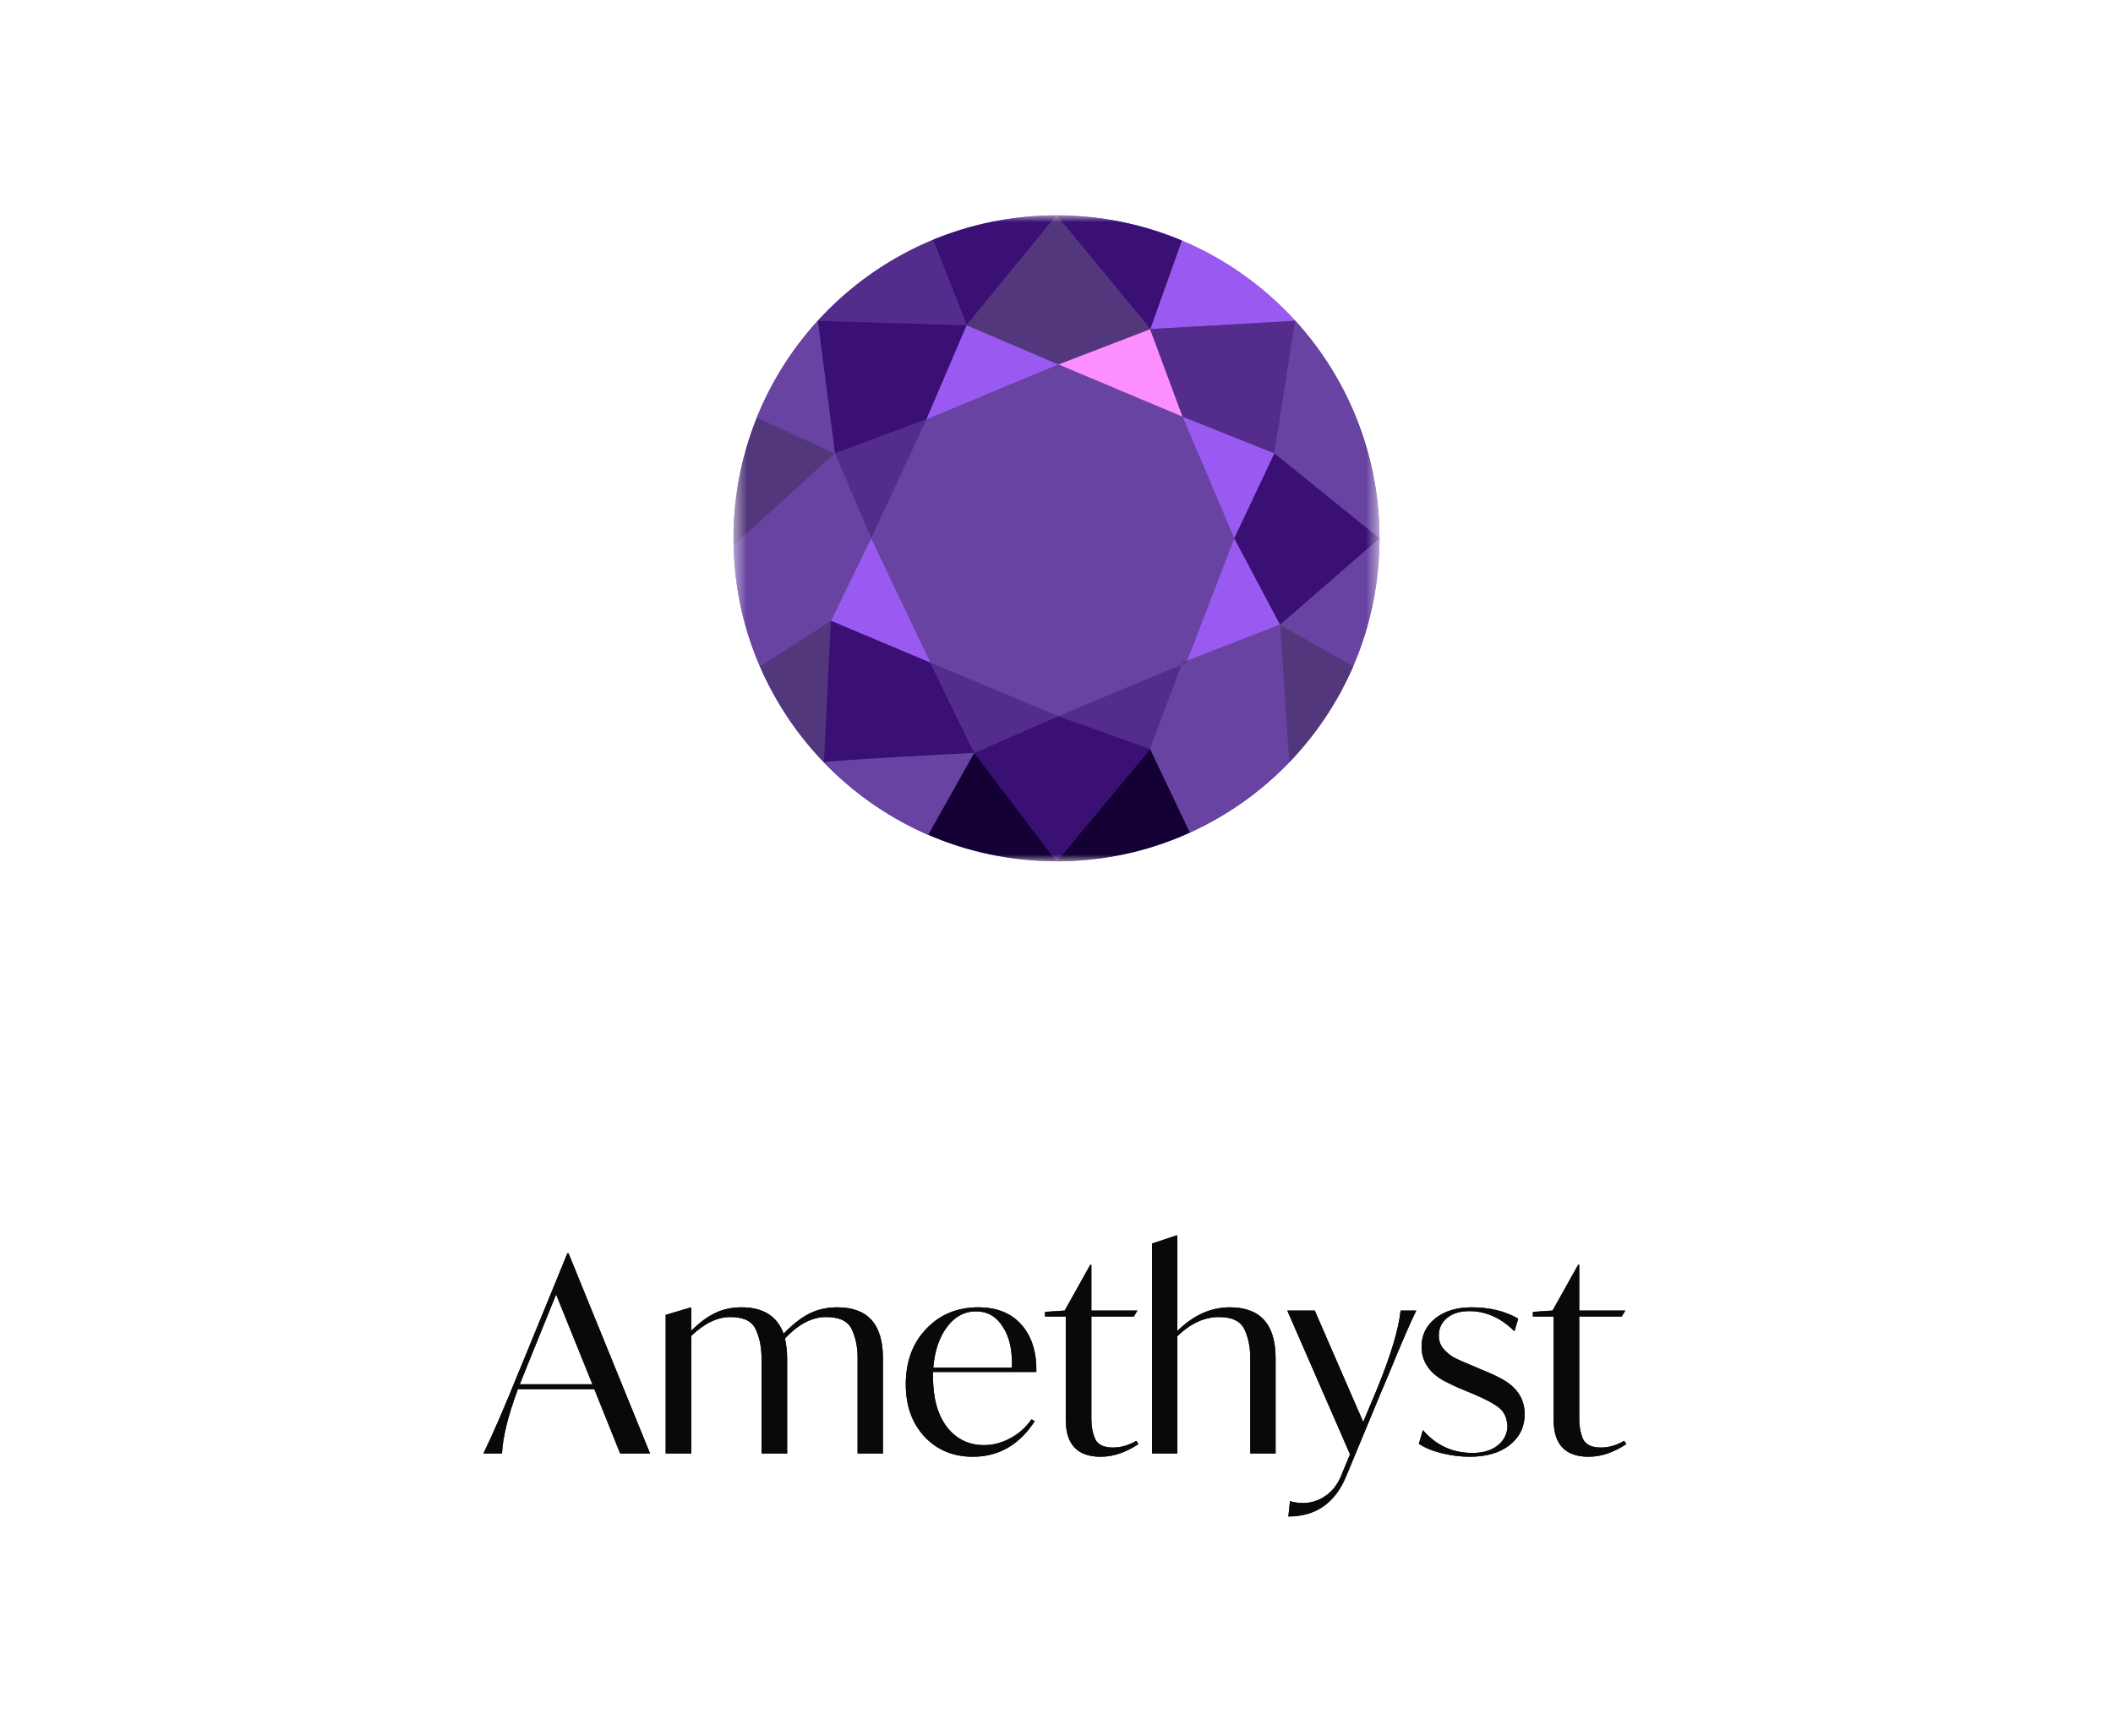<svg width="157" height="129" viewBox="0 0 157 129" fill="none" xmlns="http://www.w3.org/2000/svg">
<mask id="mask0_9931_77112" style="mask-type:luminance" maskUnits="userSpaceOnUse" x="54" y="16" width="49" height="48">
<path d="M102.5 16H54.5V64H102.5V16Z" fill="white"/>
</mask>
<g mask="url(#mask0_9931_77112)">
<path d="M78.5 64C91.755 64 102.5 53.255 102.5 40C102.5 26.745 91.755 16 78.5 16C65.245 16 54.5 26.745 54.5 40C54.5 53.255 65.245 64 78.5 64Z" fill="#6843A2"/>
<path d="M62.031 33.685L64.724 40L68.839 31.157L62.031 33.685Z" fill="#542D8C"/>
<path d="M60.761 23.835L71.831 24.165L69.345 17.819C66.044 19.176 63.124 21.245 60.761 23.835Z" fill="#542D8C"/>
<path d="M69.127 49.235L72.399 55.939L78.639 53.213L69.127 49.235Z" fill="#542D8C"/>
<path d="M61.743 46.117L69.129 49.235L64.724 40L61.743 46.117Z" fill="#9A5AF2"/>
<path d="M60.761 23.835L62.031 33.685L68.839 31.157L71.831 24.165L60.761 23.835Z" fill="#3B1075"/>
<path d="M54.5 40C54.5 40.176 54.5 40.36 54.511 40.536L62.031 33.685L56.244 31.024C55.119 33.8 54.5 36.821 54.5 40Z" fill="#53377D"/>
<path d="M56.233 31.024L62.031 33.685L60.761 23.835C58.852 25.923 57.316 28.36 56.233 31.024Z" fill="#6843A2"/>
<path d="M54.511 40.536L61.743 46.117L64.724 40L62.031 33.685L54.511 40.536Z" fill="#6843A2"/>
<path d="M56.46 49.501C57.615 52.165 59.236 54.592 61.225 56.648L61.753 46.117L56.46 49.501Z" fill="#53377D"/>
<path d="M78.638 53.213L85.457 55.64L87.819 49.368L78.638 53.213Z" fill="#542D8C"/>
<path d="M54.511 40.533C54.572 43.712 55.263 46.744 56.46 49.501L61.753 46.117L54.511 40.533Z" fill="#6843A2"/>
<path d="M78.638 27.075L87.87 30.963L85.457 24.453L78.638 27.075Z" fill="#FD8EFF"/>
<path d="M68.839 31.157L78.639 27.075L71.831 24.165L68.839 31.157Z" fill="#9A5AF2"/>
<path d="M88.212 49.101L95.113 46.416L91.711 40L88.212 49.101Z" fill="#9A5AF2"/>
<path d="M87.873 30.96L91.711 40L94.692 33.685L87.873 30.96Z" fill="#9A5AF2"/>
<path d="M95.113 46.416L95.785 56.659C97.775 54.592 99.396 52.176 100.551 49.512L95.113 46.416Z" fill="#53377D"/>
<path d="M94.692 33.685L102.5 40C102.5 36.947 101.932 34.027 100.881 31.331L94.692 33.685Z" fill="#6843A2"/>
<path d="M95.113 46.416L100.54 49.501C101.799 46.592 102.5 43.373 102.5 40L95.113 46.416Z" fill="#6843A2"/>
<path d="M91.711 40L95.113 46.416L102.5 40L94.692 33.685L91.711 40Z" fill="#3B1075"/>
<path d="M85.457 55.64L95.785 56.648L95.113 46.405L88.201 49.091L88.151 49.224L87.809 49.368L85.457 55.64Z" fill="#6843A2"/>
<path d="M61.215 56.648C61.215 56.659 61.215 56.659 61.215 56.648C63.401 58.92 66.033 60.76 68.964 62.037L72.388 55.939C72.399 55.939 61.401 56.493 61.215 56.648Z" fill="#6843A2"/>
<path d="M69.335 17.811L71.831 24.165L78.505 16C75.255 16 72.161 16.648 69.335 17.811Z" fill="#3B1075"/>
<path d="M68.971 62.027C71.891 63.291 75.121 63.989 78.505 63.989L72.398 55.928L68.971 62.027Z" fill="#140035"/>
<path d="M78.505 64C82.044 64 85.396 63.24 88.42 61.861L85.457 55.64L78.505 64Z" fill="#140035"/>
<path d="M85.457 55.64L88.42 61.861C91.193 60.597 93.689 58.827 95.785 56.659L85.457 55.64Z" fill="#6843A2"/>
<path d="M85.457 24.453L96.239 23.835C93.908 21.285 91.039 19.24 87.809 17.872L85.457 24.453Z" fill="#9A5AF2"/>
<path d="M85.457 24.453L87.873 30.963L94.692 33.685L96.239 23.835L85.457 24.453Z" fill="#542D8C"/>
<path d="M78.505 16L85.468 24.453L87.82 17.872C84.953 16.669 81.807 16 78.505 16Z" fill="#3B1075"/>
<path d="M94.692 33.685L100.889 31.331C99.807 28.544 98.228 26.005 96.249 23.835L94.692 33.685Z" fill="#6843A2"/>
<path d="M71.831 24.165L78.639 27.075L85.457 24.453L78.505 16L71.831 24.165Z" fill="#53377D"/>
<path d="M87.82 49.368L88.161 49.235L88.212 49.101L87.873 49.235L87.82 49.368Z" fill="#53377D"/>
<path d="M61.215 56.648C61.401 56.504 72.388 55.939 72.388 55.939L69.119 49.235L61.732 46.128L61.215 56.648Z" fill="#3B1075"/>
<path d="M72.399 55.939L78.505 64L85.457 55.64L78.639 53.213L72.399 55.939Z" fill="#3B1075"/>
</g>
<path d="M46.08 108L44.16 103.22H38.48C37.747 105.193 37.353 106.787 37.3 108H35.92C36.627 106.547 37.493 104.547 38.52 102L38.68 101.62L42.16 93.12H42.24L48.3 108H46.08ZM38.62 102.86H44.02L41.32 96.18L39.06 101.76L38.62 102.86ZM65.604 100.92V108H63.724V100.88C63.724 100.107 63.584 99.413 63.304 98.8C63.024 98.173 62.384 97.86 61.384 97.86C60.331 97.86 59.311 98.393 58.324 99.46C58.431 99.953 58.484 100.44 58.484 100.92V108H56.584V100.88C56.584 100.107 56.444 99.413 56.164 98.8C55.898 98.173 55.264 97.86 54.264 97.86C53.304 97.86 52.338 98.327 51.364 99.26V108H49.464V97.7L51.284 97.16H51.364V98.88C51.978 98.267 52.571 97.827 53.144 97.56C53.718 97.28 54.371 97.14 55.104 97.14C56.704 97.14 57.744 97.793 58.224 99.1C58.891 98.407 59.531 97.907 60.144 97.6C60.758 97.293 61.451 97.14 62.224 97.14C64.478 97.14 65.604 98.4 65.604 100.92ZM77.003 101.94H69.323V102.3C69.323 103.887 69.67 105.133 70.363 106.04C71.07 106.933 71.983 107.38 73.103 107.38C73.77 107.38 74.416 107.213 75.043 106.88C75.683 106.547 76.216 106.073 76.643 105.46L76.883 105.6C75.737 107.36 74.203 108.24 72.283 108.24C70.83 108.24 69.636 107.747 68.703 106.76C67.77 105.76 67.303 104.46 67.303 102.86C67.303 101.167 67.81 99.793 68.823 98.74C69.837 97.673 71.123 97.14 72.683 97.14C74.07 97.14 75.143 97.573 75.903 98.44C76.663 99.307 77.03 100.473 77.003 101.94ZM69.343 101.62H75.183C75.237 100.367 75.016 99.36 74.523 98.6C74.043 97.827 73.376 97.44 72.523 97.44C71.656 97.44 70.936 97.827 70.363 98.6C69.79 99.36 69.45 100.367 69.343 101.62ZM84.429 107.06L84.589 107.3C83.642 107.927 82.709 108.24 81.789 108.24C80.055 108.24 79.189 107.327 79.189 105.5V97.82H77.649V97.48L79.109 97.38L81.009 93.98H81.089V97.38H84.509L84.249 97.82H81.089V105.46C81.089 105.993 81.182 106.48 81.369 106.92C81.569 107.347 82.015 107.56 82.709 107.56C83.282 107.56 83.855 107.393 84.429 107.06ZM94.778 100.92V108H92.897V100.88C92.897 100.107 92.757 99.413 92.478 98.8C92.198 98.173 91.558 97.86 90.558 97.86C89.491 97.86 88.464 98.333 87.478 99.28V108H85.597V92.4L87.397 91.8H87.478V98.9C88.664 97.727 89.964 97.14 91.377 97.14C93.644 97.14 94.778 98.4 94.778 100.92ZM104.069 97.38H105.229C104.749 98.367 104.082 99.907 103.229 102L102.669 103.32L100.029 109.68C99.202 111.68 97.769 112.68 95.729 112.68L95.849 111.54C96.129 111.633 96.456 111.68 96.829 111.68C97.416 111.68 97.962 111.507 98.469 111.16C98.976 110.827 99.369 110.327 99.649 109.66L100.309 108.06L95.649 97.38H97.689L101.289 105.66L102.329 103.18C103.342 100.7 103.922 98.767 104.069 97.38ZM105.425 107.28L105.725 106.26C106.698 107.393 107.925 107.96 109.405 107.96C110.192 107.96 110.818 107.773 111.285 107.4C111.765 107.013 112.005 106.52 112.005 105.92C111.965 105.347 111.765 104.913 111.405 104.62C111.058 104.327 110.432 103.987 109.525 103.6L108.705 103.26C108.212 103.06 107.692 102.813 107.145 102.52C106.132 101.907 105.625 101.087 105.625 100.06C105.625 99.207 105.965 98.507 106.645 97.96C107.338 97.413 108.238 97.14 109.345 97.14C110.678 97.14 111.832 97.42 112.805 97.98L112.525 98.92C111.525 97.92 110.405 97.42 109.165 97.42C108.472 97.42 107.918 97.593 107.505 97.94C107.105 98.273 106.905 98.707 106.905 99.24C106.905 99.627 107.025 99.96 107.265 100.24C107.492 100.493 107.732 100.693 107.985 100.84C108.252 100.987 108.725 101.2 109.405 101.48L110.205 101.82C110.778 102.047 111.285 102.287 111.725 102.54C112.765 103.153 113.285 104 113.285 105.08C113.285 106.013 112.918 106.773 112.185 107.36C111.452 107.947 110.458 108.24 109.205 108.24C108.525 108.24 107.832 108.153 107.125 107.98C106.432 107.807 105.865 107.573 105.425 107.28ZM120.679 107.06L120.839 107.3C119.892 107.927 118.959 108.24 118.039 108.24C116.305 108.24 115.439 107.327 115.439 105.5V97.82H113.899V97.48L115.359 97.38L117.259 93.98H117.339V97.38H120.759L120.499 97.82H117.339V105.46C117.339 105.993 117.432 106.48 117.619 106.92C117.819 107.347 118.265 107.56 118.959 107.56C119.532 107.56 120.105 107.393 120.679 107.06Z" fill="#333335"/>
<path d="M46.08 108L44.16 103.22H38.48C37.747 105.193 37.353 106.787 37.3 108H35.92C36.627 106.547 37.493 104.547 38.52 102L38.68 101.62L42.16 93.12H42.24L48.3 108H46.08ZM38.62 102.86H44.02L41.32 96.18L39.06 101.76L38.62 102.86ZM65.604 100.92V108H63.724V100.88C63.724 100.107 63.584 99.413 63.304 98.8C63.024 98.173 62.384 97.86 61.384 97.86C60.331 97.86 59.311 98.393 58.324 99.46C58.431 99.953 58.484 100.44 58.484 100.92V108H56.584V100.88C56.584 100.107 56.444 99.413 56.164 98.8C55.898 98.173 55.264 97.86 54.264 97.86C53.304 97.86 52.338 98.327 51.364 99.26V108H49.464V97.7L51.284 97.16H51.364V98.88C51.978 98.267 52.571 97.827 53.144 97.56C53.718 97.28 54.371 97.14 55.104 97.14C56.704 97.14 57.744 97.793 58.224 99.1C58.891 98.407 59.531 97.907 60.144 97.6C60.758 97.293 61.451 97.14 62.224 97.14C64.478 97.14 65.604 98.4 65.604 100.92ZM77.003 101.94H69.323V102.3C69.323 103.887 69.67 105.133 70.363 106.04C71.07 106.933 71.983 107.38 73.103 107.38C73.77 107.38 74.416 107.213 75.043 106.88C75.683 106.547 76.216 106.073 76.643 105.46L76.883 105.6C75.737 107.36 74.203 108.24 72.283 108.24C70.83 108.24 69.636 107.747 68.703 106.76C67.77 105.76 67.303 104.46 67.303 102.86C67.303 101.167 67.81 99.793 68.823 98.74C69.837 97.673 71.123 97.14 72.683 97.14C74.07 97.14 75.143 97.573 75.903 98.44C76.663 99.307 77.03 100.473 77.003 101.94ZM69.343 101.62H75.183C75.237 100.367 75.016 99.36 74.523 98.6C74.043 97.827 73.376 97.44 72.523 97.44C71.656 97.44 70.936 97.827 70.363 98.6C69.79 99.36 69.45 100.367 69.343 101.62ZM84.429 107.06L84.589 107.3C83.642 107.927 82.709 108.24 81.789 108.24C80.055 108.24 79.189 107.327 79.189 105.5V97.82H77.649V97.48L79.109 97.38L81.009 93.98H81.089V97.38H84.509L84.249 97.82H81.089V105.46C81.089 105.993 81.182 106.48 81.369 106.92C81.569 107.347 82.015 107.56 82.709 107.56C83.282 107.56 83.855 107.393 84.429 107.06ZM94.778 100.92V108H92.897V100.88C92.897 100.107 92.757 99.413 92.478 98.8C92.198 98.173 91.558 97.86 90.558 97.86C89.491 97.86 88.464 98.333 87.478 99.28V108H85.597V92.4L87.397 91.8H87.478V98.9C88.664 97.727 89.964 97.14 91.377 97.14C93.644 97.14 94.778 98.4 94.778 100.92ZM104.069 97.38H105.229C104.749 98.367 104.082 99.907 103.229 102L102.669 103.32L100.029 109.68C99.202 111.68 97.769 112.68 95.729 112.68L95.849 111.54C96.129 111.633 96.456 111.68 96.829 111.68C97.416 111.68 97.962 111.507 98.469 111.16C98.976 110.827 99.369 110.327 99.649 109.66L100.309 108.06L95.649 97.38H97.689L101.289 105.66L102.329 103.18C103.342 100.7 103.922 98.767 104.069 97.38ZM105.425 107.28L105.725 106.26C106.698 107.393 107.925 107.96 109.405 107.96C110.192 107.96 110.818 107.773 111.285 107.4C111.765 107.013 112.005 106.52 112.005 105.92C111.965 105.347 111.765 104.913 111.405 104.62C111.058 104.327 110.432 103.987 109.525 103.6L108.705 103.26C108.212 103.06 107.692 102.813 107.145 102.52C106.132 101.907 105.625 101.087 105.625 100.06C105.625 99.207 105.965 98.507 106.645 97.96C107.338 97.413 108.238 97.14 109.345 97.14C110.678 97.14 111.832 97.42 112.805 97.98L112.525 98.92C111.525 97.92 110.405 97.42 109.165 97.42C108.472 97.42 107.918 97.593 107.505 97.94C107.105 98.273 106.905 98.707 106.905 99.24C106.905 99.627 107.025 99.96 107.265 100.24C107.492 100.493 107.732 100.693 107.985 100.84C108.252 100.987 108.725 101.2 109.405 101.48L110.205 101.82C110.778 102.047 111.285 102.287 111.725 102.54C112.765 103.153 113.285 104 113.285 105.08C113.285 106.013 112.918 106.773 112.185 107.36C111.452 107.947 110.458 108.24 109.205 108.24C108.525 108.24 107.832 108.153 107.125 107.98C106.432 107.807 105.865 107.573 105.425 107.28ZM120.679 107.06L120.839 107.3C119.892 107.927 118.959 108.24 118.039 108.24C116.305 108.24 115.439 107.327 115.439 105.5V97.82H113.899V97.48L115.359 97.38L117.259 93.98H117.339V97.38H120.759L120.499 97.82H117.339V105.46C117.339 105.993 117.432 106.48 117.619 106.92C117.819 107.347 118.265 107.56 118.959 107.56C119.532 107.56 120.105 107.393 120.679 107.06Z" fill="black" fill-opacity="0.2"/>
<path d="M46.08 108L44.16 103.22H38.48C37.747 105.193 37.353 106.787 37.3 108H35.92C36.627 106.547 37.493 104.547 38.52 102L38.68 101.62L42.16 93.12H42.24L48.3 108H46.08ZM38.62 102.86H44.02L41.32 96.18L39.06 101.76L38.62 102.86ZM65.604 100.92V108H63.724V100.88C63.724 100.107 63.584 99.413 63.304 98.8C63.024 98.173 62.384 97.86 61.384 97.86C60.331 97.86 59.311 98.393 58.324 99.46C58.431 99.953 58.484 100.44 58.484 100.92V108H56.584V100.88C56.584 100.107 56.444 99.413 56.164 98.8C55.898 98.173 55.264 97.86 54.264 97.86C53.304 97.86 52.338 98.327 51.364 99.26V108H49.464V97.7L51.284 97.16H51.364V98.88C51.978 98.267 52.571 97.827 53.144 97.56C53.718 97.28 54.371 97.14 55.104 97.14C56.704 97.14 57.744 97.793 58.224 99.1C58.891 98.407 59.531 97.907 60.144 97.6C60.758 97.293 61.451 97.14 62.224 97.14C64.478 97.14 65.604 98.4 65.604 100.92ZM77.003 101.94H69.323V102.3C69.323 103.887 69.67 105.133 70.363 106.04C71.07 106.933 71.983 107.38 73.103 107.38C73.77 107.38 74.416 107.213 75.043 106.88C75.683 106.547 76.216 106.073 76.643 105.46L76.883 105.6C75.737 107.36 74.203 108.24 72.283 108.24C70.83 108.24 69.636 107.747 68.703 106.76C67.77 105.76 67.303 104.46 67.303 102.86C67.303 101.167 67.81 99.793 68.823 98.74C69.837 97.673 71.123 97.14 72.683 97.14C74.07 97.14 75.143 97.573 75.903 98.44C76.663 99.307 77.03 100.473 77.003 101.94ZM69.343 101.62H75.183C75.237 100.367 75.016 99.36 74.523 98.6C74.043 97.827 73.376 97.44 72.523 97.44C71.656 97.44 70.936 97.827 70.363 98.6C69.79 99.36 69.45 100.367 69.343 101.62ZM84.429 107.06L84.589 107.3C83.642 107.927 82.709 108.24 81.789 108.24C80.055 108.24 79.189 107.327 79.189 105.5V97.82H77.649V97.48L79.109 97.38L81.009 93.98H81.089V97.38H84.509L84.249 97.82H81.089V105.46C81.089 105.993 81.182 106.48 81.369 106.92C81.569 107.347 82.015 107.56 82.709 107.56C83.282 107.56 83.855 107.393 84.429 107.06ZM94.778 100.92V108H92.897V100.88C92.897 100.107 92.757 99.413 92.478 98.8C92.198 98.173 91.558 97.86 90.558 97.86C89.491 97.86 88.464 98.333 87.478 99.28V108H85.597V92.4L87.397 91.8H87.478V98.9C88.664 97.727 89.964 97.14 91.377 97.14C93.644 97.14 94.778 98.4 94.778 100.92ZM104.069 97.38H105.229C104.749 98.367 104.082 99.907 103.229 102L102.669 103.32L100.029 109.68C99.202 111.68 97.769 112.68 95.729 112.68L95.849 111.54C96.129 111.633 96.456 111.68 96.829 111.68C97.416 111.68 97.962 111.507 98.469 111.16C98.976 110.827 99.369 110.327 99.649 109.66L100.309 108.06L95.649 97.38H97.689L101.289 105.66L102.329 103.18C103.342 100.7 103.922 98.767 104.069 97.38ZM105.425 107.28L105.725 106.26C106.698 107.393 107.925 107.96 109.405 107.96C110.192 107.96 110.818 107.773 111.285 107.4C111.765 107.013 112.005 106.52 112.005 105.92C111.965 105.347 111.765 104.913 111.405 104.62C111.058 104.327 110.432 103.987 109.525 103.6L108.705 103.26C108.212 103.06 107.692 102.813 107.145 102.52C106.132 101.907 105.625 101.087 105.625 100.06C105.625 99.207 105.965 98.507 106.645 97.96C107.338 97.413 108.238 97.14 109.345 97.14C110.678 97.14 111.832 97.42 112.805 97.98L112.525 98.92C111.525 97.92 110.405 97.42 109.165 97.42C108.472 97.42 107.918 97.593 107.505 97.94C107.105 98.273 106.905 98.707 106.905 99.24C106.905 99.627 107.025 99.96 107.265 100.24C107.492 100.493 107.732 100.693 107.985 100.84C108.252 100.987 108.725 101.2 109.405 101.48L110.205 101.82C110.778 102.047 111.285 102.287 111.725 102.54C112.765 103.153 113.285 104 113.285 105.08C113.285 106.013 112.918 106.773 112.185 107.36C111.452 107.947 110.458 108.24 109.205 108.24C108.525 108.24 107.832 108.153 107.125 107.98C106.432 107.807 105.865 107.573 105.425 107.28ZM120.679 107.06L120.839 107.3C119.892 107.927 118.959 108.24 118.039 108.24C116.305 108.24 115.439 107.327 115.439 105.5V97.82H113.899V97.48L115.359 97.38L117.259 93.98H117.339V97.38H120.759L120.499 97.82H117.339V105.46C117.339 105.993 117.432 106.48 117.619 106.92C117.819 107.347 118.265 107.56 118.959 107.56C119.532 107.56 120.105 107.393 120.679 107.06Z" fill="black" fill-opacity="0.2"/>
<path d="M46.08 108L44.16 103.22H38.48C37.747 105.193 37.353 106.787 37.3 108H35.92C36.627 106.547 37.493 104.547 38.52 102L38.68 101.62L42.16 93.12H42.24L48.3 108H46.08ZM38.62 102.86H44.02L41.32 96.18L39.06 101.76L38.62 102.86ZM65.604 100.92V108H63.724V100.88C63.724 100.107 63.584 99.413 63.304 98.8C63.024 98.173 62.384 97.86 61.384 97.86C60.331 97.86 59.311 98.393 58.324 99.46C58.431 99.953 58.484 100.44 58.484 100.92V108H56.584V100.88C56.584 100.107 56.444 99.413 56.164 98.8C55.898 98.173 55.264 97.86 54.264 97.86C53.304 97.86 52.338 98.327 51.364 99.26V108H49.464V97.7L51.284 97.16H51.364V98.88C51.978 98.267 52.571 97.827 53.144 97.56C53.718 97.28 54.371 97.14 55.104 97.14C56.704 97.14 57.744 97.793 58.224 99.1C58.891 98.407 59.531 97.907 60.144 97.6C60.758 97.293 61.451 97.14 62.224 97.14C64.478 97.14 65.604 98.4 65.604 100.92ZM77.003 101.94H69.323V102.3C69.323 103.887 69.67 105.133 70.363 106.04C71.07 106.933 71.983 107.38 73.103 107.38C73.77 107.38 74.416 107.213 75.043 106.88C75.683 106.547 76.216 106.073 76.643 105.46L76.883 105.6C75.737 107.36 74.203 108.24 72.283 108.24C70.83 108.24 69.636 107.747 68.703 106.76C67.77 105.76 67.303 104.46 67.303 102.86C67.303 101.167 67.81 99.793 68.823 98.74C69.837 97.673 71.123 97.14 72.683 97.14C74.07 97.14 75.143 97.573 75.903 98.44C76.663 99.307 77.03 100.473 77.003 101.94ZM69.343 101.62H75.183C75.237 100.367 75.016 99.36 74.523 98.6C74.043 97.827 73.376 97.44 72.523 97.44C71.656 97.44 70.936 97.827 70.363 98.6C69.79 99.36 69.45 100.367 69.343 101.62ZM84.429 107.06L84.589 107.3C83.642 107.927 82.709 108.24 81.789 108.24C80.055 108.24 79.189 107.327 79.189 105.5V97.82H77.649V97.48L79.109 97.38L81.009 93.98H81.089V97.38H84.509L84.249 97.82H81.089V105.46C81.089 105.993 81.182 106.48 81.369 106.92C81.569 107.347 82.015 107.56 82.709 107.56C83.282 107.56 83.855 107.393 84.429 107.06ZM94.778 100.92V108H92.897V100.88C92.897 100.107 92.757 99.413 92.478 98.8C92.198 98.173 91.558 97.86 90.558 97.86C89.491 97.86 88.464 98.333 87.478 99.28V108H85.597V92.4L87.397 91.8H87.478V98.9C88.664 97.727 89.964 97.14 91.377 97.14C93.644 97.14 94.778 98.4 94.778 100.92ZM104.069 97.38H105.229C104.749 98.367 104.082 99.907 103.229 102L102.669 103.32L100.029 109.68C99.202 111.68 97.769 112.68 95.729 112.68L95.849 111.54C96.129 111.633 96.456 111.68 96.829 111.68C97.416 111.68 97.962 111.507 98.469 111.16C98.976 110.827 99.369 110.327 99.649 109.66L100.309 108.06L95.649 97.38H97.689L101.289 105.66L102.329 103.18C103.342 100.7 103.922 98.767 104.069 97.38ZM105.425 107.28L105.725 106.26C106.698 107.393 107.925 107.96 109.405 107.96C110.192 107.96 110.818 107.773 111.285 107.4C111.765 107.013 112.005 106.52 112.005 105.92C111.965 105.347 111.765 104.913 111.405 104.62C111.058 104.327 110.432 103.987 109.525 103.6L108.705 103.26C108.212 103.06 107.692 102.813 107.145 102.52C106.132 101.907 105.625 101.087 105.625 100.06C105.625 99.207 105.965 98.507 106.645 97.96C107.338 97.413 108.238 97.14 109.345 97.14C110.678 97.14 111.832 97.42 112.805 97.98L112.525 98.92C111.525 97.92 110.405 97.42 109.165 97.42C108.472 97.42 107.918 97.593 107.505 97.94C107.105 98.273 106.905 98.707 106.905 99.24C106.905 99.627 107.025 99.96 107.265 100.24C107.492 100.493 107.732 100.693 107.985 100.84C108.252 100.987 108.725 101.2 109.405 101.48L110.205 101.82C110.778 102.047 111.285 102.287 111.725 102.54C112.765 103.153 113.285 104 113.285 105.08C113.285 106.013 112.918 106.773 112.185 107.36C111.452 107.947 110.458 108.24 109.205 108.24C108.525 108.24 107.832 108.153 107.125 107.98C106.432 107.807 105.865 107.573 105.425 107.28ZM120.679 107.06L120.839 107.3C119.892 107.927 118.959 108.24 118.039 108.24C116.305 108.24 115.439 107.327 115.439 105.5V97.82H113.899V97.48L115.359 97.38L117.259 93.98H117.339V97.38H120.759L120.499 97.82H117.339V105.46C117.339 105.993 117.432 106.48 117.619 106.92C117.819 107.347 118.265 107.56 118.959 107.56C119.532 107.56 120.105 107.393 120.679 107.06Z" fill="black" fill-opacity="0.2"/>
<path d="M46.08 108L44.16 103.22H38.48C37.747 105.193 37.353 106.787 37.3 108H35.92C36.627 106.547 37.493 104.547 38.52 102L38.68 101.62L42.16 93.12H42.24L48.3 108H46.08ZM38.62 102.86H44.02L41.32 96.18L39.06 101.76L38.62 102.86ZM65.604 100.92V108H63.724V100.88C63.724 100.107 63.584 99.413 63.304 98.8C63.024 98.173 62.384 97.86 61.384 97.86C60.331 97.86 59.311 98.393 58.324 99.46C58.431 99.953 58.484 100.44 58.484 100.92V108H56.584V100.88C56.584 100.107 56.444 99.413 56.164 98.8C55.898 98.173 55.264 97.86 54.264 97.86C53.304 97.86 52.338 98.327 51.364 99.26V108H49.464V97.7L51.284 97.16H51.364V98.88C51.978 98.267 52.571 97.827 53.144 97.56C53.718 97.28 54.371 97.14 55.104 97.14C56.704 97.14 57.744 97.793 58.224 99.1C58.891 98.407 59.531 97.907 60.144 97.6C60.758 97.293 61.451 97.14 62.224 97.14C64.478 97.14 65.604 98.4 65.604 100.92ZM77.003 101.94H69.323V102.3C69.323 103.887 69.67 105.133 70.363 106.04C71.07 106.933 71.983 107.38 73.103 107.38C73.77 107.38 74.416 107.213 75.043 106.88C75.683 106.547 76.216 106.073 76.643 105.46L76.883 105.6C75.737 107.36 74.203 108.24 72.283 108.24C70.83 108.24 69.636 107.747 68.703 106.76C67.77 105.76 67.303 104.46 67.303 102.86C67.303 101.167 67.81 99.793 68.823 98.74C69.837 97.673 71.123 97.14 72.683 97.14C74.07 97.14 75.143 97.573 75.903 98.44C76.663 99.307 77.03 100.473 77.003 101.94ZM69.343 101.62H75.183C75.237 100.367 75.016 99.36 74.523 98.6C74.043 97.827 73.376 97.44 72.523 97.44C71.656 97.44 70.936 97.827 70.363 98.6C69.79 99.36 69.45 100.367 69.343 101.62ZM84.429 107.06L84.589 107.3C83.642 107.927 82.709 108.24 81.789 108.24C80.055 108.24 79.189 107.327 79.189 105.5V97.82H77.649V97.48L79.109 97.38L81.009 93.98H81.089V97.38H84.509L84.249 97.82H81.089V105.46C81.089 105.993 81.182 106.48 81.369 106.92C81.569 107.347 82.015 107.56 82.709 107.56C83.282 107.56 83.855 107.393 84.429 107.06ZM94.778 100.92V108H92.897V100.88C92.897 100.107 92.757 99.413 92.478 98.8C92.198 98.173 91.558 97.86 90.558 97.86C89.491 97.86 88.464 98.333 87.478 99.28V108H85.597V92.4L87.397 91.8H87.478V98.9C88.664 97.727 89.964 97.14 91.377 97.14C93.644 97.14 94.778 98.4 94.778 100.92ZM104.069 97.38H105.229C104.749 98.367 104.082 99.907 103.229 102L102.669 103.32L100.029 109.68C99.202 111.68 97.769 112.68 95.729 112.68L95.849 111.54C96.129 111.633 96.456 111.68 96.829 111.68C97.416 111.68 97.962 111.507 98.469 111.16C98.976 110.827 99.369 110.327 99.649 109.66L100.309 108.06L95.649 97.38H97.689L101.289 105.66L102.329 103.18C103.342 100.7 103.922 98.767 104.069 97.38ZM105.425 107.28L105.725 106.26C106.698 107.393 107.925 107.96 109.405 107.96C110.192 107.96 110.818 107.773 111.285 107.4C111.765 107.013 112.005 106.52 112.005 105.92C111.965 105.347 111.765 104.913 111.405 104.62C111.058 104.327 110.432 103.987 109.525 103.6L108.705 103.26C108.212 103.06 107.692 102.813 107.145 102.52C106.132 101.907 105.625 101.087 105.625 100.06C105.625 99.207 105.965 98.507 106.645 97.96C107.338 97.413 108.238 97.14 109.345 97.14C110.678 97.14 111.832 97.42 112.805 97.98L112.525 98.92C111.525 97.92 110.405 97.42 109.165 97.42C108.472 97.42 107.918 97.593 107.505 97.94C107.105 98.273 106.905 98.707 106.905 99.24C106.905 99.627 107.025 99.96 107.265 100.24C107.492 100.493 107.732 100.693 107.985 100.84C108.252 100.987 108.725 101.2 109.405 101.48L110.205 101.82C110.778 102.047 111.285 102.287 111.725 102.54C112.765 103.153 113.285 104 113.285 105.08C113.285 106.013 112.918 106.773 112.185 107.36C111.452 107.947 110.458 108.24 109.205 108.24C108.525 108.24 107.832 108.153 107.125 107.98C106.432 107.807 105.865 107.573 105.425 107.28ZM120.679 107.06L120.839 107.3C119.892 107.927 118.959 108.24 118.039 108.24C116.305 108.24 115.439 107.327 115.439 105.5V97.82H113.899V97.48L115.359 97.38L117.259 93.98H117.339V97.38H120.759L120.499 97.82H117.339V105.46C117.339 105.993 117.432 106.48 117.619 106.92C117.819 107.347 118.265 107.56 118.959 107.56C119.532 107.56 120.105 107.393 120.679 107.06Z" fill="black" fill-opacity="0.2"/>
<path d="M46.08 108L44.16 103.22H38.48C37.747 105.193 37.353 106.787 37.3 108H35.92C36.627 106.547 37.493 104.547 38.52 102L38.68 101.62L42.16 93.12H42.24L48.3 108H46.08ZM38.62 102.86H44.02L41.32 96.18L39.06 101.76L38.62 102.86ZM65.604 100.92V108H63.724V100.88C63.724 100.107 63.584 99.413 63.304 98.8C63.024 98.173 62.384 97.86 61.384 97.86C60.331 97.86 59.311 98.393 58.324 99.46C58.431 99.953 58.484 100.44 58.484 100.92V108H56.584V100.88C56.584 100.107 56.444 99.413 56.164 98.8C55.898 98.173 55.264 97.86 54.264 97.86C53.304 97.86 52.338 98.327 51.364 99.26V108H49.464V97.7L51.284 97.16H51.364V98.88C51.978 98.267 52.571 97.827 53.144 97.56C53.718 97.28 54.371 97.14 55.104 97.14C56.704 97.14 57.744 97.793 58.224 99.1C58.891 98.407 59.531 97.907 60.144 97.6C60.758 97.293 61.451 97.14 62.224 97.14C64.478 97.14 65.604 98.4 65.604 100.92ZM77.003 101.94H69.323V102.3C69.323 103.887 69.67 105.133 70.363 106.04C71.07 106.933 71.983 107.38 73.103 107.38C73.77 107.38 74.416 107.213 75.043 106.88C75.683 106.547 76.216 106.073 76.643 105.46L76.883 105.6C75.737 107.36 74.203 108.24 72.283 108.24C70.83 108.24 69.636 107.747 68.703 106.76C67.77 105.76 67.303 104.46 67.303 102.86C67.303 101.167 67.81 99.793 68.823 98.74C69.837 97.673 71.123 97.14 72.683 97.14C74.07 97.14 75.143 97.573 75.903 98.44C76.663 99.307 77.03 100.473 77.003 101.94ZM69.343 101.62H75.183C75.237 100.367 75.016 99.36 74.523 98.6C74.043 97.827 73.376 97.44 72.523 97.44C71.656 97.44 70.936 97.827 70.363 98.6C69.79 99.36 69.45 100.367 69.343 101.62ZM84.429 107.06L84.589 107.3C83.642 107.927 82.709 108.24 81.789 108.24C80.055 108.24 79.189 107.327 79.189 105.5V97.82H77.649V97.48L79.109 97.38L81.009 93.98H81.089V97.38H84.509L84.249 97.82H81.089V105.46C81.089 105.993 81.182 106.48 81.369 106.92C81.569 107.347 82.015 107.56 82.709 107.56C83.282 107.56 83.855 107.393 84.429 107.06ZM94.778 100.92V108H92.897V100.88C92.897 100.107 92.757 99.413 92.478 98.8C92.198 98.173 91.558 97.86 90.558 97.86C89.491 97.86 88.464 98.333 87.478 99.28V108H85.597V92.4L87.397 91.8H87.478V98.9C88.664 97.727 89.964 97.14 91.377 97.14C93.644 97.14 94.778 98.4 94.778 100.92ZM104.069 97.38H105.229C104.749 98.367 104.082 99.907 103.229 102L102.669 103.32L100.029 109.68C99.202 111.68 97.769 112.68 95.729 112.68L95.849 111.54C96.129 111.633 96.456 111.68 96.829 111.68C97.416 111.68 97.962 111.507 98.469 111.16C98.976 110.827 99.369 110.327 99.649 109.66L100.309 108.06L95.649 97.38H97.689L101.289 105.66L102.329 103.18C103.342 100.7 103.922 98.767 104.069 97.38ZM105.425 107.28L105.725 106.26C106.698 107.393 107.925 107.96 109.405 107.96C110.192 107.96 110.818 107.773 111.285 107.4C111.765 107.013 112.005 106.52 112.005 105.92C111.965 105.347 111.765 104.913 111.405 104.62C111.058 104.327 110.432 103.987 109.525 103.6L108.705 103.26C108.212 103.06 107.692 102.813 107.145 102.52C106.132 101.907 105.625 101.087 105.625 100.06C105.625 99.207 105.965 98.507 106.645 97.96C107.338 97.413 108.238 97.14 109.345 97.14C110.678 97.14 111.832 97.42 112.805 97.98L112.525 98.92C111.525 97.92 110.405 97.42 109.165 97.42C108.472 97.42 107.918 97.593 107.505 97.94C107.105 98.273 106.905 98.707 106.905 99.24C106.905 99.627 107.025 99.96 107.265 100.24C107.492 100.493 107.732 100.693 107.985 100.84C108.252 100.987 108.725 101.2 109.405 101.48L110.205 101.82C110.778 102.047 111.285 102.287 111.725 102.54C112.765 103.153 113.285 104 113.285 105.08C113.285 106.013 112.918 106.773 112.185 107.36C111.452 107.947 110.458 108.24 109.205 108.24C108.525 108.24 107.832 108.153 107.125 107.98C106.432 107.807 105.865 107.573 105.425 107.28ZM120.679 107.06L120.839 107.3C119.892 107.927 118.959 108.24 118.039 108.24C116.305 108.24 115.439 107.327 115.439 105.5V97.82H113.899V97.48L115.359 97.38L117.259 93.98H117.339V97.38H120.759L120.499 97.82H117.339V105.46C117.339 105.993 117.432 106.48 117.619 106.92C117.819 107.347 118.265 107.56 118.959 107.56C119.532 107.56 120.105 107.393 120.679 107.06Z" fill="black" fill-opacity="0.2"/>
<path d="M46.08 108L44.16 103.22H38.48C37.747 105.193 37.353 106.787 37.3 108H35.92C36.627 106.547 37.493 104.547 38.52 102L38.68 101.62L42.16 93.12H42.24L48.3 108H46.08ZM38.62 102.86H44.02L41.32 96.18L39.06 101.76L38.62 102.86ZM65.604 100.92V108H63.724V100.88C63.724 100.107 63.584 99.413 63.304 98.8C63.024 98.173 62.384 97.86 61.384 97.86C60.331 97.86 59.311 98.393 58.324 99.46C58.431 99.953 58.484 100.44 58.484 100.92V108H56.584V100.88C56.584 100.107 56.444 99.413 56.164 98.8C55.898 98.173 55.264 97.86 54.264 97.86C53.304 97.86 52.338 98.327 51.364 99.26V108H49.464V97.7L51.284 97.16H51.364V98.88C51.978 98.267 52.571 97.827 53.144 97.56C53.718 97.28 54.371 97.14 55.104 97.14C56.704 97.14 57.744 97.793 58.224 99.1C58.891 98.407 59.531 97.907 60.144 97.6C60.758 97.293 61.451 97.14 62.224 97.14C64.478 97.14 65.604 98.4 65.604 100.92ZM77.003 101.94H69.323V102.3C69.323 103.887 69.67 105.133 70.363 106.04C71.07 106.933 71.983 107.38 73.103 107.38C73.77 107.38 74.416 107.213 75.043 106.88C75.683 106.547 76.216 106.073 76.643 105.46L76.883 105.6C75.737 107.36 74.203 108.24 72.283 108.24C70.83 108.24 69.636 107.747 68.703 106.76C67.77 105.76 67.303 104.46 67.303 102.86C67.303 101.167 67.81 99.793 68.823 98.74C69.837 97.673 71.123 97.14 72.683 97.14C74.07 97.14 75.143 97.573 75.903 98.44C76.663 99.307 77.03 100.473 77.003 101.94ZM69.343 101.62H75.183C75.237 100.367 75.016 99.36 74.523 98.6C74.043 97.827 73.376 97.44 72.523 97.44C71.656 97.44 70.936 97.827 70.363 98.6C69.79 99.36 69.45 100.367 69.343 101.62ZM84.429 107.06L84.589 107.3C83.642 107.927 82.709 108.24 81.789 108.24C80.055 108.24 79.189 107.327 79.189 105.5V97.82H77.649V97.48L79.109 97.38L81.009 93.98H81.089V97.38H84.509L84.249 97.82H81.089V105.46C81.089 105.993 81.182 106.48 81.369 106.92C81.569 107.347 82.015 107.56 82.709 107.56C83.282 107.56 83.855 107.393 84.429 107.06ZM94.778 100.92V108H92.897V100.88C92.897 100.107 92.757 99.413 92.478 98.8C92.198 98.173 91.558 97.86 90.558 97.86C89.491 97.86 88.464 98.333 87.478 99.28V108H85.597V92.4L87.397 91.8H87.478V98.9C88.664 97.727 89.964 97.14 91.377 97.14C93.644 97.14 94.778 98.4 94.778 100.92ZM104.069 97.38H105.229C104.749 98.367 104.082 99.907 103.229 102L102.669 103.32L100.029 109.68C99.202 111.68 97.769 112.68 95.729 112.68L95.849 111.54C96.129 111.633 96.456 111.68 96.829 111.68C97.416 111.68 97.962 111.507 98.469 111.16C98.976 110.827 99.369 110.327 99.649 109.66L100.309 108.06L95.649 97.38H97.689L101.289 105.66L102.329 103.18C103.342 100.7 103.922 98.767 104.069 97.38ZM105.425 107.28L105.725 106.26C106.698 107.393 107.925 107.96 109.405 107.96C110.192 107.96 110.818 107.773 111.285 107.4C111.765 107.013 112.005 106.52 112.005 105.92C111.965 105.347 111.765 104.913 111.405 104.62C111.058 104.327 110.432 103.987 109.525 103.6L108.705 103.26C108.212 103.06 107.692 102.813 107.145 102.52C106.132 101.907 105.625 101.087 105.625 100.06C105.625 99.207 105.965 98.507 106.645 97.96C107.338 97.413 108.238 97.14 109.345 97.14C110.678 97.14 111.832 97.42 112.805 97.98L112.525 98.92C111.525 97.92 110.405 97.42 109.165 97.42C108.472 97.42 107.918 97.593 107.505 97.94C107.105 98.273 106.905 98.707 106.905 99.24C106.905 99.627 107.025 99.96 107.265 100.24C107.492 100.493 107.732 100.693 107.985 100.84C108.252 100.987 108.725 101.2 109.405 101.48L110.205 101.82C110.778 102.047 111.285 102.287 111.725 102.54C112.765 103.153 113.285 104 113.285 105.08C113.285 106.013 112.918 106.773 112.185 107.36C111.452 107.947 110.458 108.24 109.205 108.24C108.525 108.24 107.832 108.153 107.125 107.98C106.432 107.807 105.865 107.573 105.425 107.28ZM120.679 107.06L120.839 107.3C119.892 107.927 118.959 108.24 118.039 108.24C116.305 108.24 115.439 107.327 115.439 105.5V97.82H113.899V97.48L115.359 97.38L117.259 93.98H117.339V97.38H120.759L120.499 97.82H117.339V105.46C117.339 105.993 117.432 106.48 117.619 106.92C117.819 107.347 118.265 107.56 118.959 107.56C119.532 107.56 120.105 107.393 120.679 107.06Z" fill="black" fill-opacity="0.2"/>
<path d="M46.08 108L44.16 103.22H38.48C37.747 105.193 37.353 106.787 37.3 108H35.92C36.627 106.547 37.493 104.547 38.52 102L38.68 101.62L42.16 93.12H42.24L48.3 108H46.08ZM38.62 102.86H44.02L41.32 96.18L39.06 101.76L38.62 102.86ZM65.604 100.92V108H63.724V100.88C63.724 100.107 63.584 99.413 63.304 98.8C63.024 98.173 62.384 97.86 61.384 97.86C60.331 97.86 59.311 98.393 58.324 99.46C58.431 99.953 58.484 100.44 58.484 100.92V108H56.584V100.88C56.584 100.107 56.444 99.413 56.164 98.8C55.898 98.173 55.264 97.86 54.264 97.86C53.304 97.86 52.338 98.327 51.364 99.26V108H49.464V97.7L51.284 97.16H51.364V98.88C51.978 98.267 52.571 97.827 53.144 97.56C53.718 97.28 54.371 97.14 55.104 97.14C56.704 97.14 57.744 97.793 58.224 99.1C58.891 98.407 59.531 97.907 60.144 97.6C60.758 97.293 61.451 97.14 62.224 97.14C64.478 97.14 65.604 98.4 65.604 100.92ZM77.003 101.94H69.323V102.3C69.323 103.887 69.67 105.133 70.363 106.04C71.07 106.933 71.983 107.38 73.103 107.38C73.77 107.38 74.416 107.213 75.043 106.88C75.683 106.547 76.216 106.073 76.643 105.46L76.883 105.6C75.737 107.36 74.203 108.24 72.283 108.24C70.83 108.24 69.636 107.747 68.703 106.76C67.77 105.76 67.303 104.46 67.303 102.86C67.303 101.167 67.81 99.793 68.823 98.74C69.837 97.673 71.123 97.14 72.683 97.14C74.07 97.14 75.143 97.573 75.903 98.44C76.663 99.307 77.03 100.473 77.003 101.94ZM69.343 101.62H75.183C75.237 100.367 75.016 99.36 74.523 98.6C74.043 97.827 73.376 97.44 72.523 97.44C71.656 97.44 70.936 97.827 70.363 98.6C69.79 99.36 69.45 100.367 69.343 101.62ZM84.429 107.06L84.589 107.3C83.642 107.927 82.709 108.24 81.789 108.24C80.055 108.24 79.189 107.327 79.189 105.5V97.82H77.649V97.48L79.109 97.38L81.009 93.98H81.089V97.38H84.509L84.249 97.82H81.089V105.46C81.089 105.993 81.182 106.48 81.369 106.92C81.569 107.347 82.015 107.56 82.709 107.56C83.282 107.56 83.855 107.393 84.429 107.06ZM94.778 100.92V108H92.897V100.88C92.897 100.107 92.757 99.413 92.478 98.8C92.198 98.173 91.558 97.86 90.558 97.86C89.491 97.86 88.464 98.333 87.478 99.28V108H85.597V92.4L87.397 91.8H87.478V98.9C88.664 97.727 89.964 97.14 91.377 97.14C93.644 97.14 94.778 98.4 94.778 100.92ZM104.069 97.38H105.229C104.749 98.367 104.082 99.907 103.229 102L102.669 103.32L100.029 109.68C99.202 111.68 97.769 112.68 95.729 112.68L95.849 111.54C96.129 111.633 96.456 111.68 96.829 111.68C97.416 111.68 97.962 111.507 98.469 111.16C98.976 110.827 99.369 110.327 99.649 109.66L100.309 108.06L95.649 97.38H97.689L101.289 105.66L102.329 103.18C103.342 100.7 103.922 98.767 104.069 97.38ZM105.425 107.28L105.725 106.26C106.698 107.393 107.925 107.96 109.405 107.96C110.192 107.96 110.818 107.773 111.285 107.4C111.765 107.013 112.005 106.52 112.005 105.92C111.965 105.347 111.765 104.913 111.405 104.62C111.058 104.327 110.432 103.987 109.525 103.6L108.705 103.26C108.212 103.06 107.692 102.813 107.145 102.52C106.132 101.907 105.625 101.087 105.625 100.06C105.625 99.207 105.965 98.507 106.645 97.96C107.338 97.413 108.238 97.14 109.345 97.14C110.678 97.14 111.832 97.42 112.805 97.98L112.525 98.92C111.525 97.92 110.405 97.42 109.165 97.42C108.472 97.42 107.918 97.593 107.505 97.94C107.105 98.273 106.905 98.707 106.905 99.24C106.905 99.627 107.025 99.96 107.265 100.24C107.492 100.493 107.732 100.693 107.985 100.84C108.252 100.987 108.725 101.2 109.405 101.48L110.205 101.82C110.778 102.047 111.285 102.287 111.725 102.54C112.765 103.153 113.285 104 113.285 105.08C113.285 106.013 112.918 106.773 112.185 107.36C111.452 107.947 110.458 108.24 109.205 108.24C108.525 108.24 107.832 108.153 107.125 107.98C106.432 107.807 105.865 107.573 105.425 107.28ZM120.679 107.06L120.839 107.3C119.892 107.927 118.959 108.24 118.039 108.24C116.305 108.24 115.439 107.327 115.439 105.5V97.82H113.899V97.48L115.359 97.38L117.259 93.98H117.339V97.38H120.759L120.499 97.82H117.339V105.46C117.339 105.993 117.432 106.48 117.619 106.92C117.819 107.347 118.265 107.56 118.959 107.56C119.532 107.56 120.105 107.393 120.679 107.06Z" fill="black" fill-opacity="0.2"/>
<path d="M46.08 108L44.16 103.22H38.48C37.747 105.193 37.353 106.787 37.3 108H35.92C36.627 106.547 37.493 104.547 38.52 102L38.68 101.62L42.16 93.12H42.24L48.3 108H46.08ZM38.62 102.86H44.02L41.32 96.18L39.06 101.76L38.62 102.86ZM65.604 100.92V108H63.724V100.88C63.724 100.107 63.584 99.413 63.304 98.8C63.024 98.173 62.384 97.86 61.384 97.86C60.331 97.86 59.311 98.393 58.324 99.46C58.431 99.953 58.484 100.44 58.484 100.92V108H56.584V100.88C56.584 100.107 56.444 99.413 56.164 98.8C55.898 98.173 55.264 97.86 54.264 97.86C53.304 97.86 52.338 98.327 51.364 99.26V108H49.464V97.7L51.284 97.16H51.364V98.88C51.978 98.267 52.571 97.827 53.144 97.56C53.718 97.28 54.371 97.14 55.104 97.14C56.704 97.14 57.744 97.793 58.224 99.1C58.891 98.407 59.531 97.907 60.144 97.6C60.758 97.293 61.451 97.14 62.224 97.14C64.478 97.14 65.604 98.4 65.604 100.92ZM77.003 101.94H69.323V102.3C69.323 103.887 69.67 105.133 70.363 106.04C71.07 106.933 71.983 107.38 73.103 107.38C73.77 107.38 74.416 107.213 75.043 106.88C75.683 106.547 76.216 106.073 76.643 105.46L76.883 105.6C75.737 107.36 74.203 108.24 72.283 108.24C70.83 108.24 69.636 107.747 68.703 106.76C67.77 105.76 67.303 104.46 67.303 102.86C67.303 101.167 67.81 99.793 68.823 98.74C69.837 97.673 71.123 97.14 72.683 97.14C74.07 97.14 75.143 97.573 75.903 98.44C76.663 99.307 77.03 100.473 77.003 101.94ZM69.343 101.62H75.183C75.237 100.367 75.016 99.36 74.523 98.6C74.043 97.827 73.376 97.44 72.523 97.44C71.656 97.44 70.936 97.827 70.363 98.6C69.79 99.36 69.45 100.367 69.343 101.62ZM84.429 107.06L84.589 107.3C83.642 107.927 82.709 108.24 81.789 108.24C80.055 108.24 79.189 107.327 79.189 105.5V97.82H77.649V97.48L79.109 97.38L81.009 93.98H81.089V97.38H84.509L84.249 97.82H81.089V105.46C81.089 105.993 81.182 106.48 81.369 106.92C81.569 107.347 82.015 107.56 82.709 107.56C83.282 107.56 83.855 107.393 84.429 107.06ZM94.778 100.92V108H92.897V100.88C92.897 100.107 92.757 99.413 92.478 98.8C92.198 98.173 91.558 97.86 90.558 97.86C89.491 97.86 88.464 98.333 87.478 99.28V108H85.597V92.4L87.397 91.8H87.478V98.9C88.664 97.727 89.964 97.14 91.377 97.14C93.644 97.14 94.778 98.4 94.778 100.92ZM104.069 97.38H105.229C104.749 98.367 104.082 99.907 103.229 102L102.669 103.32L100.029 109.68C99.202 111.68 97.769 112.68 95.729 112.68L95.849 111.54C96.129 111.633 96.456 111.68 96.829 111.68C97.416 111.68 97.962 111.507 98.469 111.16C98.976 110.827 99.369 110.327 99.649 109.66L100.309 108.06L95.649 97.38H97.689L101.289 105.66L102.329 103.18C103.342 100.7 103.922 98.767 104.069 97.38ZM105.425 107.28L105.725 106.26C106.698 107.393 107.925 107.96 109.405 107.96C110.192 107.96 110.818 107.773 111.285 107.4C111.765 107.013 112.005 106.52 112.005 105.92C111.965 105.347 111.765 104.913 111.405 104.62C111.058 104.327 110.432 103.987 109.525 103.6L108.705 103.26C108.212 103.06 107.692 102.813 107.145 102.52C106.132 101.907 105.625 101.087 105.625 100.06C105.625 99.207 105.965 98.507 106.645 97.96C107.338 97.413 108.238 97.14 109.345 97.14C110.678 97.14 111.832 97.42 112.805 97.98L112.525 98.92C111.525 97.92 110.405 97.42 109.165 97.42C108.472 97.42 107.918 97.593 107.505 97.94C107.105 98.273 106.905 98.707 106.905 99.24C106.905 99.627 107.025 99.96 107.265 100.24C107.492 100.493 107.732 100.693 107.985 100.84C108.252 100.987 108.725 101.2 109.405 101.48L110.205 101.82C110.778 102.047 111.285 102.287 111.725 102.54C112.765 103.153 113.285 104 113.285 105.08C113.285 106.013 112.918 106.773 112.185 107.36C111.452 107.947 110.458 108.24 109.205 108.24C108.525 108.24 107.832 108.153 107.125 107.98C106.432 107.807 105.865 107.573 105.425 107.28ZM120.679 107.06L120.839 107.3C119.892 107.927 118.959 108.24 118.039 108.24C116.305 108.24 115.439 107.327 115.439 105.5V97.82H113.899V97.48L115.359 97.38L117.259 93.98H117.339V97.38H120.759L120.499 97.82H117.339V105.46C117.339 105.993 117.432 106.48 117.619 106.92C117.819 107.347 118.265 107.56 118.959 107.56C119.532 107.56 120.105 107.393 120.679 107.06Z" fill="black" fill-opacity="0.2"/>
</svg>
